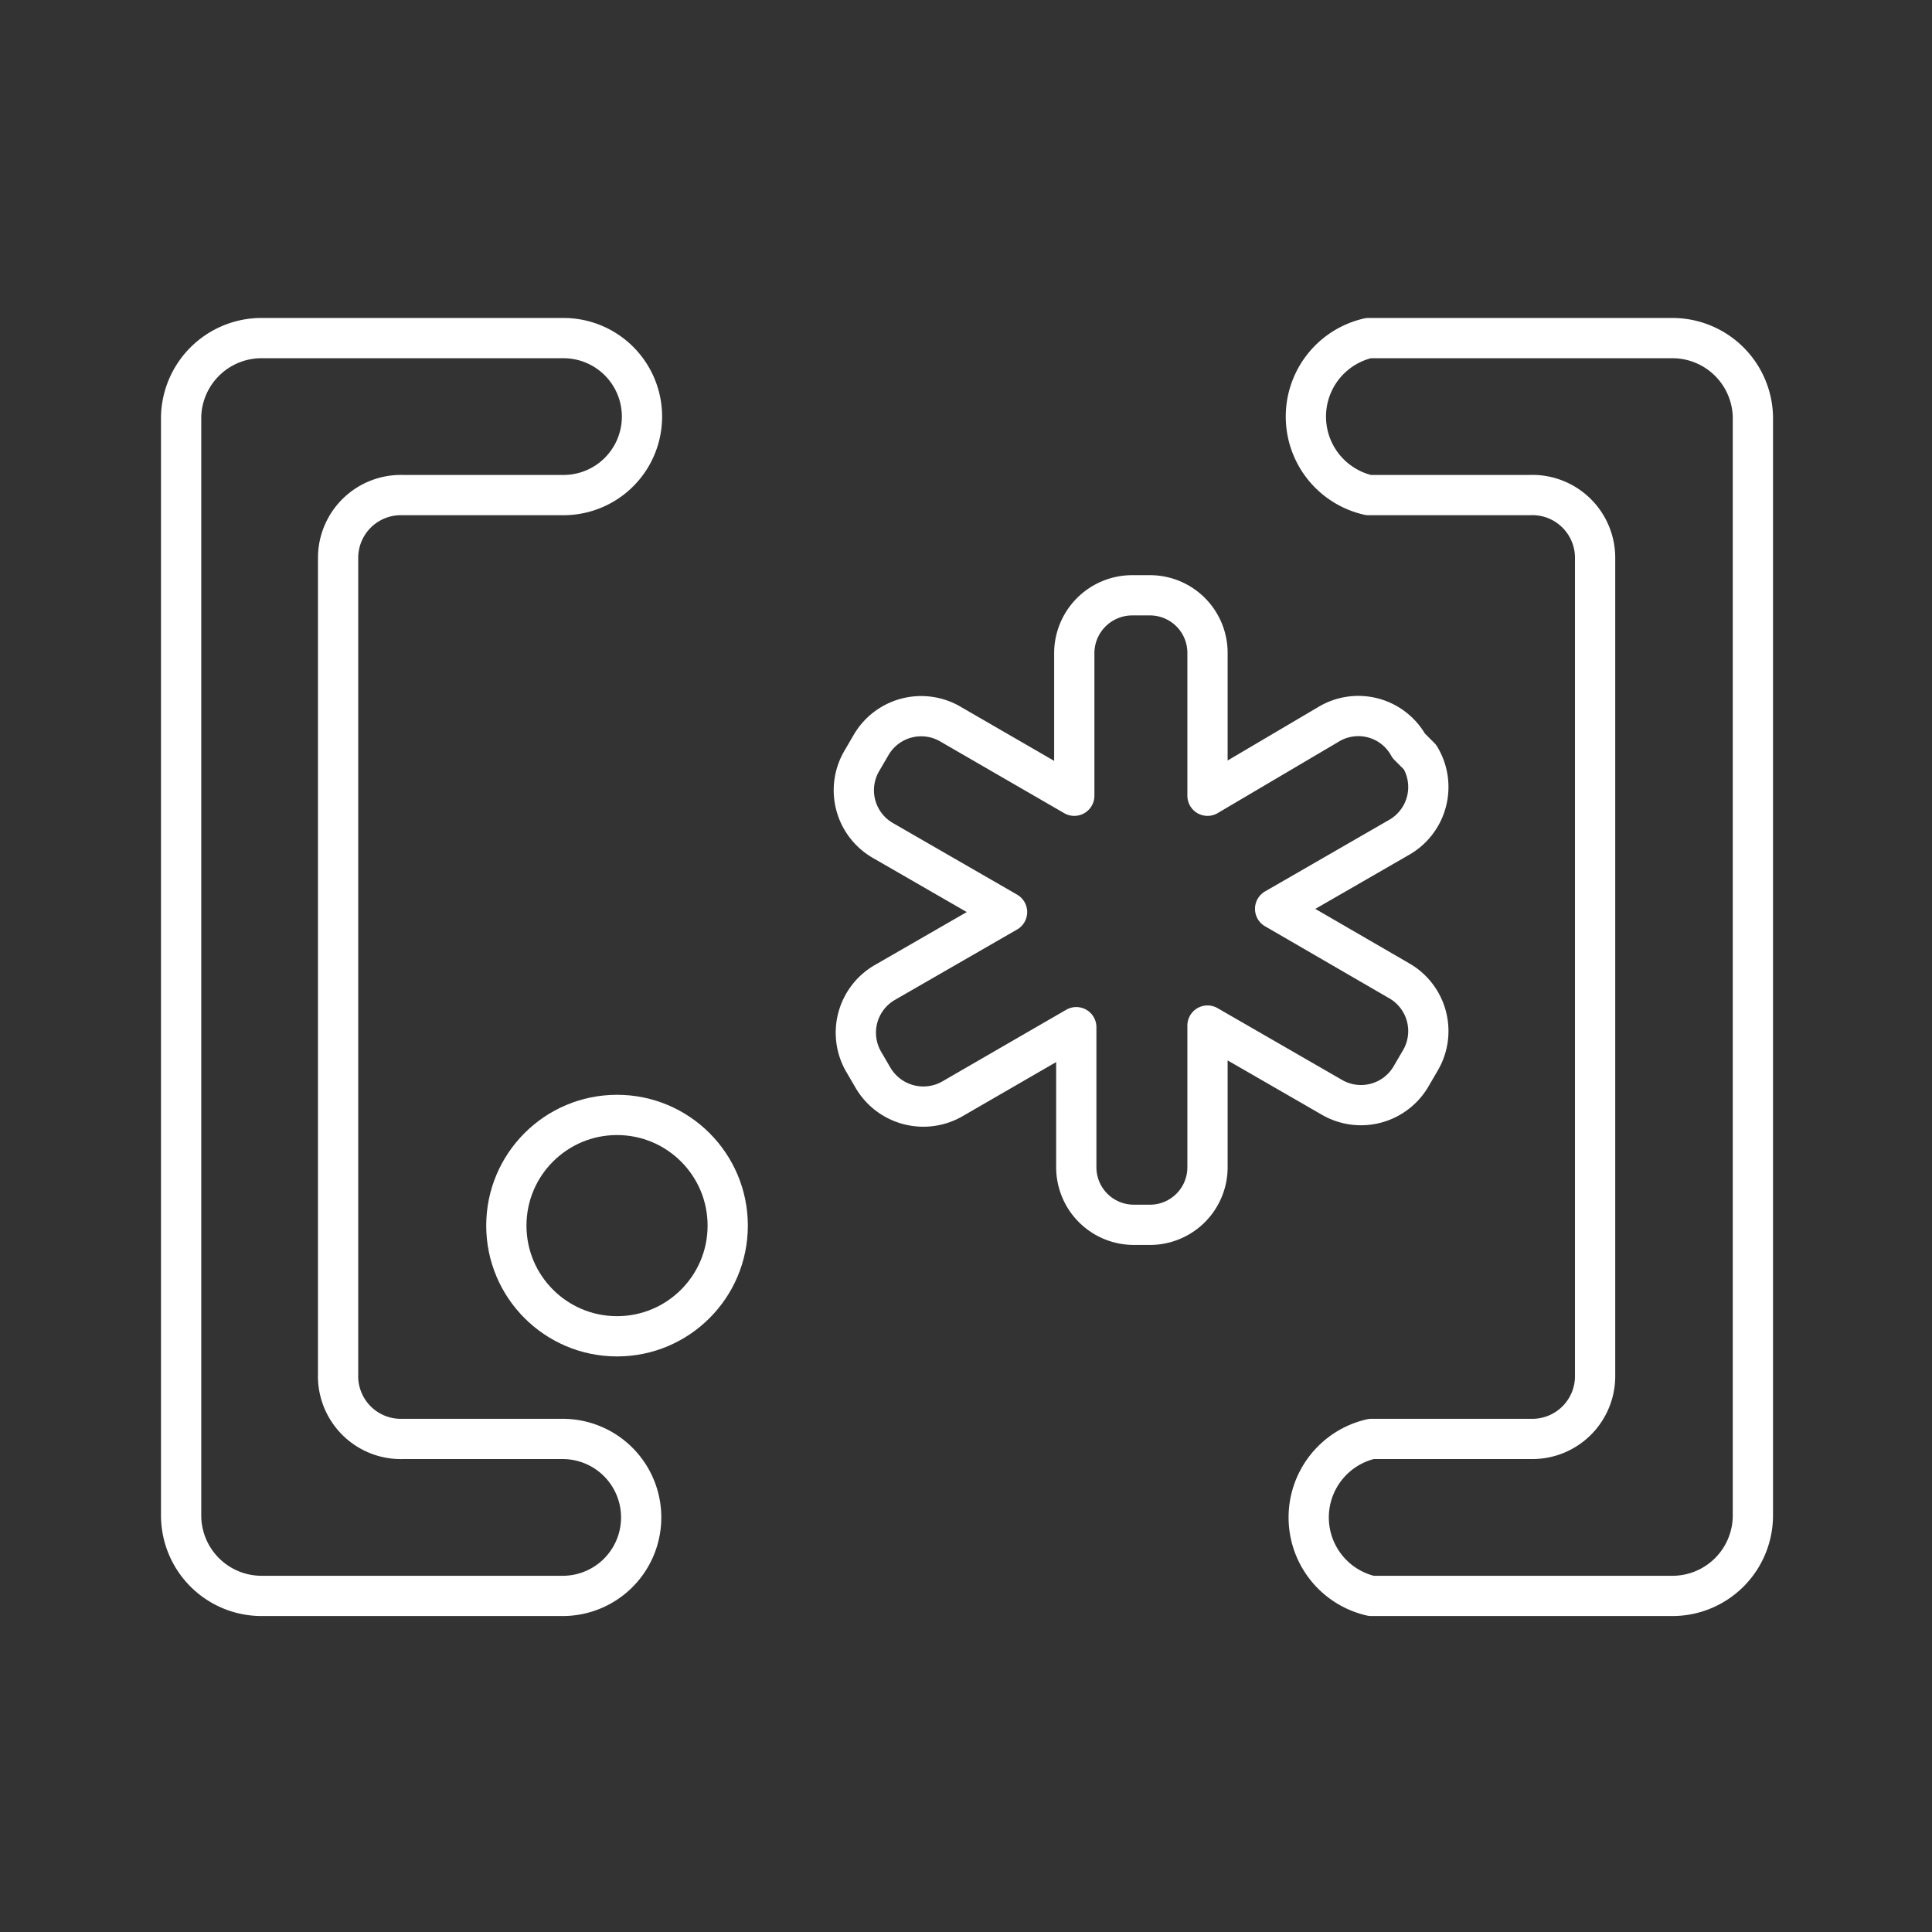<svg id="Layer_2" data-name="Layer 2" xmlns="http://www.w3.org/2000/svg" viewBox="0 0 48 48"><rect x="0" y="0" width="48" height="48" fill="#333333" stroke="none"/><defs><style>.cls-1{fill:none;stroke:#fff;stroke-linecap:round;stroke-linejoin:round;}</style></defs><path class="cls-1" d="M6.45,8.4A2,2,0,0,0,4.5,10.35v27.3a2,2,0,0,0,2,2h7.48a1.95,1.95,0,1,0,0-3.9H10A1.56,1.56,0,0,1,8.4,34.14V13.86A1.56,1.56,0,0,1,10,12.3h4a1.95,1.95,0,1,0,0-3.9Z"/><circle class="cls-1" cx="15.33" cy="30.45" r="2.75"/><path class="cls-1" d="M28.13,14.79a1.44,1.44,0,0,0-1.44,1.44v3.54L23.63,18a1.44,1.44,0,0,0-2,.53l-.21.36a1.44,1.44,0,0,0,.53,2l3.07,1.77L22,24.4a1.44,1.44,0,0,0-.53,2l.21.36a1.45,1.45,0,0,0,2,.53l3.06-1.77V29a1.43,1.43,0,0,0,1.44,1.43h.42A1.43,1.43,0,0,0,30,29V25.48l3.07,1.77a1.44,1.44,0,0,0,2-.53l.21-.36a1.44,1.44,0,0,0-.53-2l-3.07-1.78,3.07-1.77a1.44,1.44,0,0,0,.53-2L35,18.53a1.43,1.43,0,0,0-2-.53L30,19.77V16.23a1.43,1.43,0,0,0-1.44-1.44Z"/><path class="cls-1" d="M41.55,8.4a2,2,0,0,1,2,1.95v27.3a2,2,0,0,1-2,2H34.07a2,2,0,0,1,0-3.9h4a1.56,1.56,0,0,0,1.56-1.56V13.86A1.56,1.56,0,0,0,38,12.3h-4a2,2,0,0,1,0-3.9Z"/></svg>
